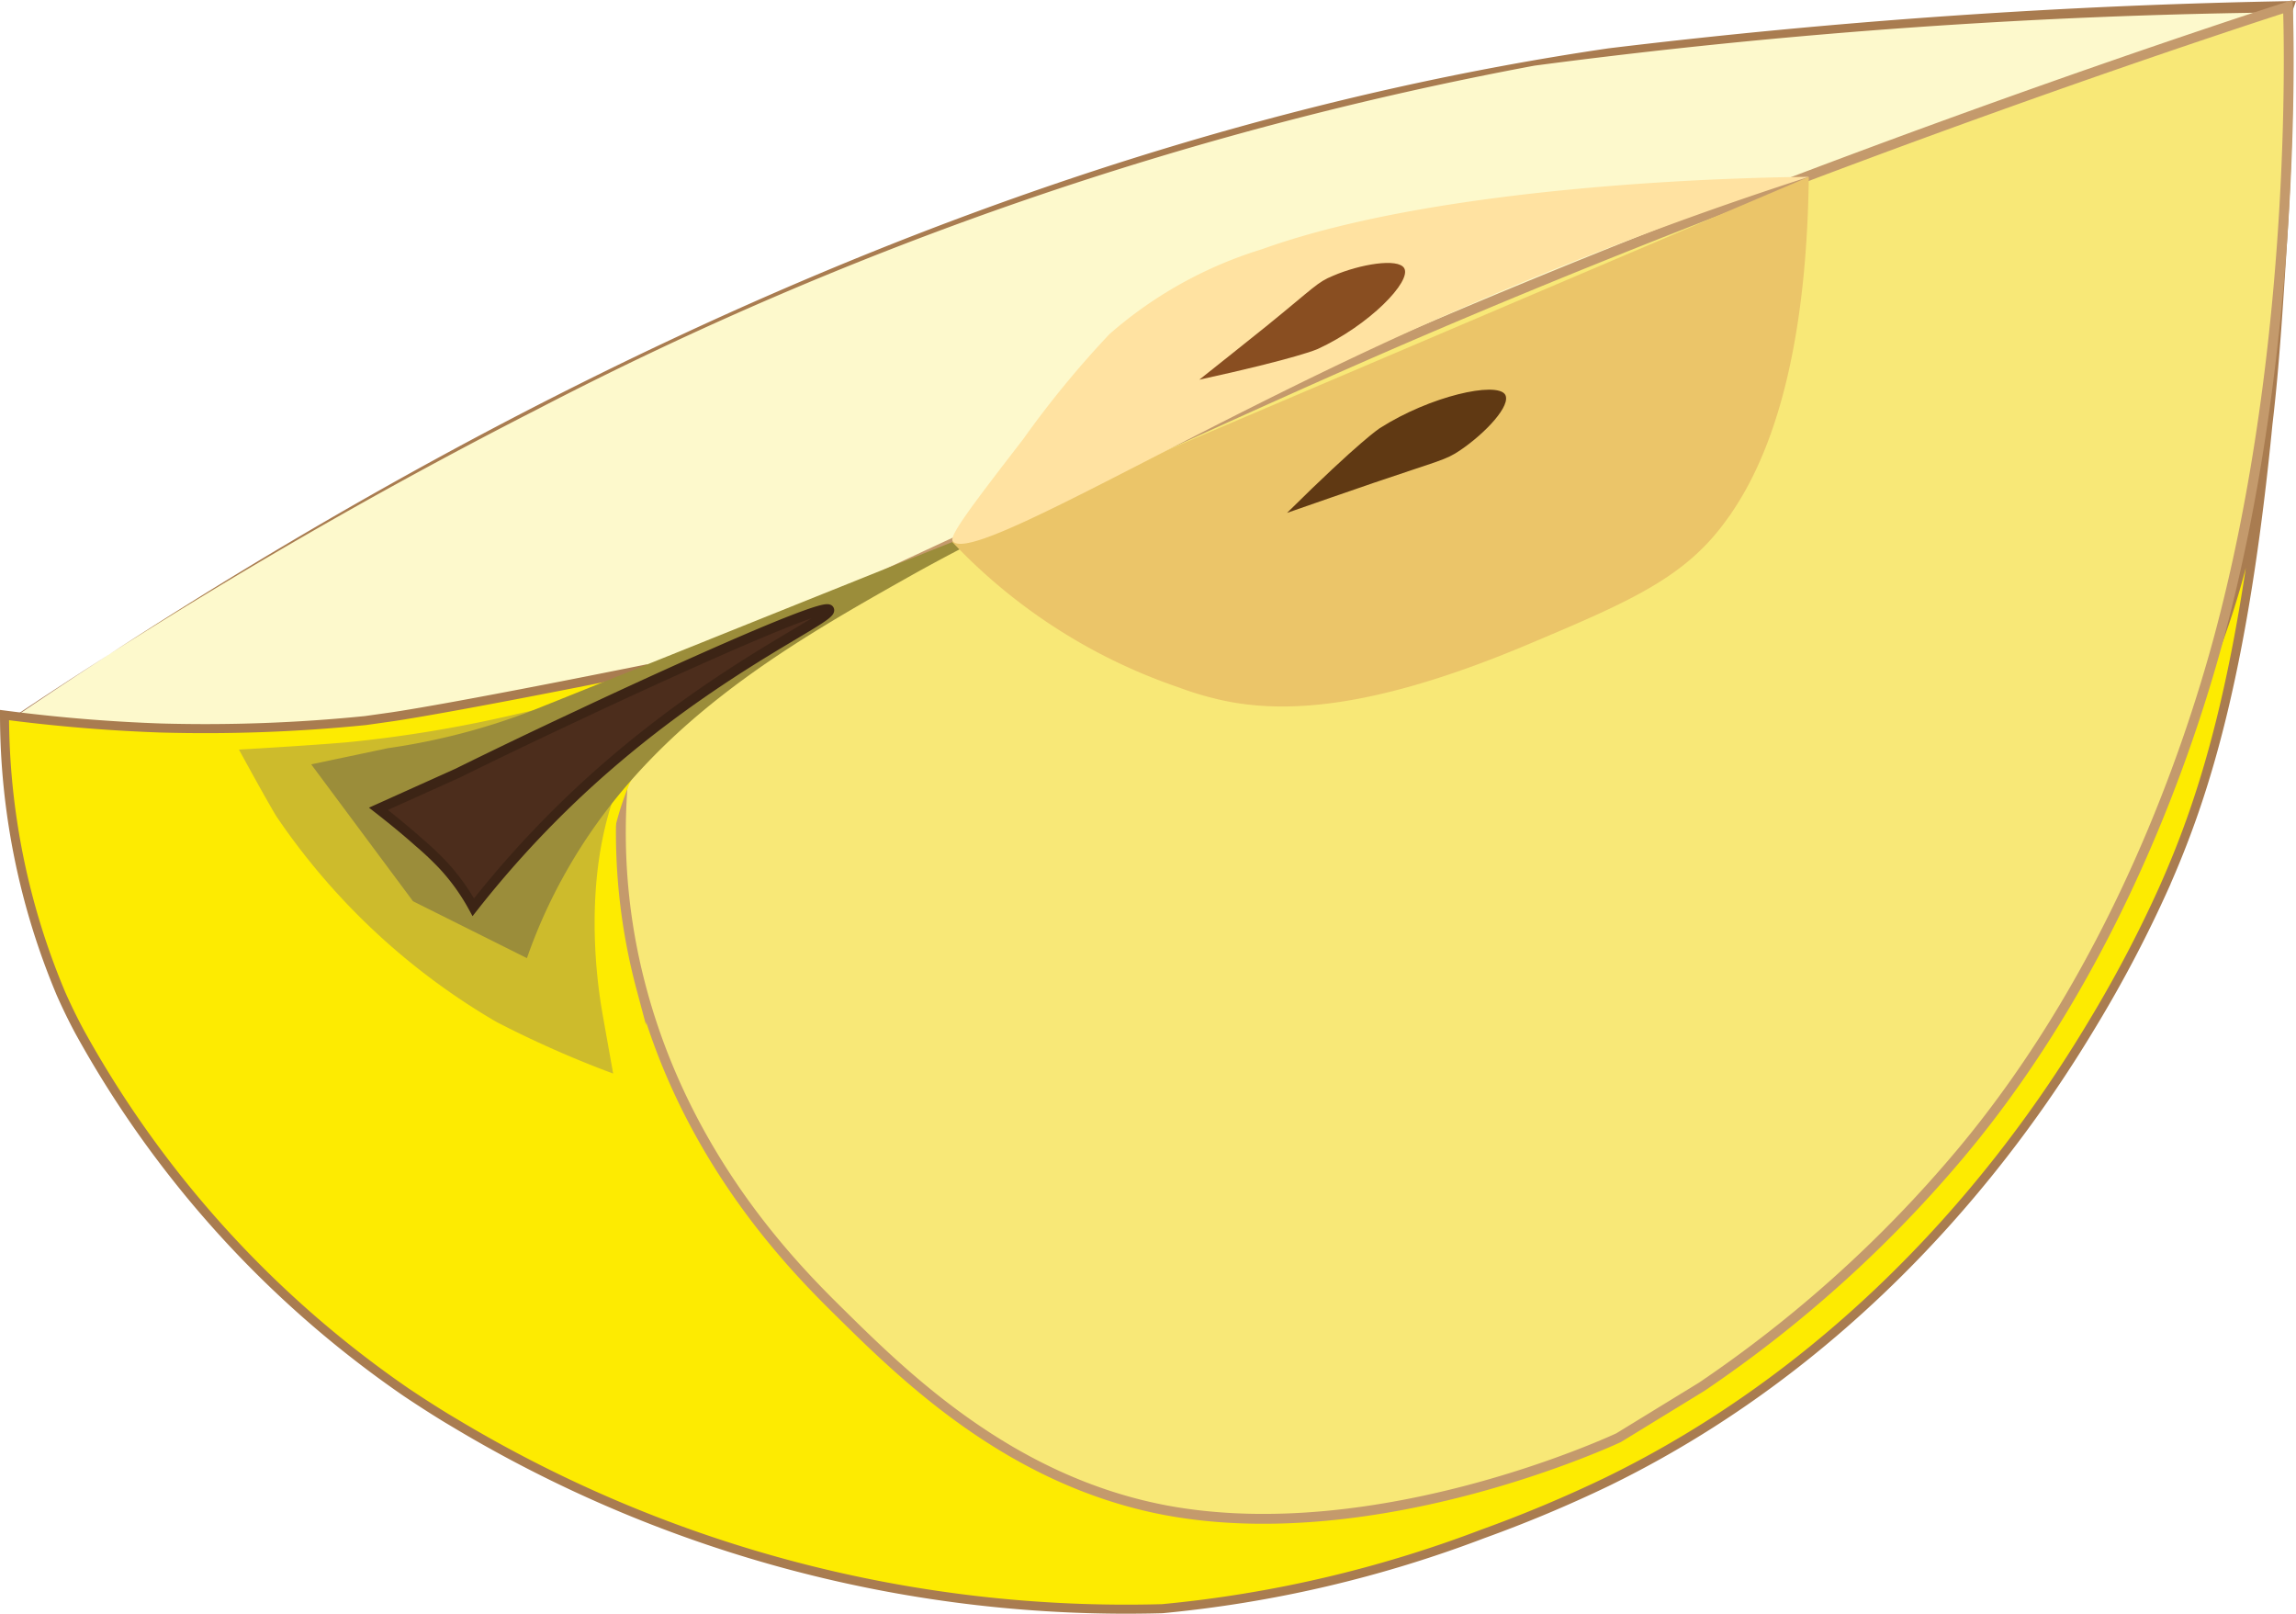 <?xml version="1.0" encoding="UTF-8" standalone="no"?>
<svg
   id="Layer_5"
   data-name="Layer 5"
   viewBox="0 0 142.09 99.843"
   version="1.1"
   sodipodi:docname="part_of_apple.svg"
   width="142.09"
   height="99.843"
   inkscape:version="1.2.2 (b0a8486541, 2022-12-01)"
   xmlns:inkscape="http://www.inkscape.org/namespaces/inkscape"
   xmlns:sodipodi="http://sodipodi.sourceforge.net/DTD/sodipodi-0.dtd"
   xmlns="http://www.w3.org/2000/svg"
   xmlns:svg="http://www.w3.org/2000/svg">
  <sodipodi:namedview
     id="namedview203"
     pagecolor="#ffffff"
     bordercolor="#000000"
     borderopacity="0.25"
     inkscape:showpageshadow="2"
     inkscape:pageopacity="0.0"
     inkscape:pagecheckerboard="0"
     inkscape:deskcolor="#d1d1d1"
     showgrid="false"
     inkscape:zoom="2.0413625"
     inkscape:cx="-67.356974"
     inkscape:cy="130.795"
     inkscape:window-width="1920"
     inkscape:window-height="1011"
     inkscape:window-x="0"
     inkscape:window-y="32"
     inkscape:window-maximized="1"
     inkscape:current-layer="Layer_5" />
  <defs
     id="defs4">
    <style
       id="style2">.cls-1{fill:#d7e1e2;}.cls-2{fill:#fbb040;}.cls-3{fill:#e2e8e7;}.cls-4{fill:#bababa;}.cls-4,.cls-5{opacity:0.11;}.cls-5,.cls-6{fill:#fff;}.cls-7{fill:#d1d3d4;}.cls-8{fill:#fdf9cc;}.cls-9{fill:#a97c50;}.cls-10,.cls-20,.cls-22,.cls-23,.cls-29,.cls-30{fill:#fdeb01;}.cls-10{stroke:#a97c50;stroke-width:0.56px;}.cls-10,.cls-11,.cls-12,.cls-14,.cls-22,.cls-23,.cls-26,.cls-27,.cls-28,.cls-29,.cls-30,.cls-31,.cls-32,.cls-33{stroke-miterlimit:10;}.cls-11,.cls-19{fill:#f8e877;}.cls-11{stroke:#c49a6c;stroke-width:0.61px;}.cls-12,.cls-27,.cls-32{fill:#cdbb2c;}.cls-12,.cls-22,.cls-23,.cls-27,.cls-29,.cls-30,.cls-32{stroke:#fdeb01;}.cls-12,.cls-14{stroke-width:0.61px;}.cls-13{fill:#9b8d3a;}.cls-14{fill:#4c2d1c;}.cls-14,.cls-28,.cls-33{stroke:#3c2415;}.cls-15{fill:#ebc569;}.cls-16{fill:#ffe2a1;}.cls-17{fill:#894e21;}.cls-18{fill:#603913;}.cls-21{fill:#f26522;}.cls-22{stroke-width:0.58px;}.cls-23{stroke-width:0.46px;}.cls-24{fill:#895931;}.cls-25,.cls-28,.cls-33{fill:#3c2415;}.cls-26,.cls-31{fill:none;stroke:#000;}.cls-26{stroke-width:0.43px;}.cls-27,.cls-28{stroke-width:0.57px;}.cls-29{stroke-width:0.61px;}.cls-30{stroke-width:0.49px;}.cls-31{stroke-width:0.45px;}.cls-32,.cls-33{stroke-width:0.6px;}</style>
  </defs>
  <path
     class="cls-8"
     d="m 25.9,57.752 a 30.15,30.15 0 0 1 8.9,-5.13 34.82,34.82 0 0 1 12.37,-1.81 101.92,101.92 0 0 0 11.21,-8.88 94.5,94.5 0 0 1 10.32,-8.65 c 6.31,-4.4 13.24,-7.92 20.21,-11.42 12.36,-6.21 25.53,-10 39.49,-12.79 a 23.66,23.66 0 0 1 9.43,0.22 78.52,78.52 0 0 0 3.76,-8.88 c -7.24,0.11 -14.88,0.42 -22.85,1 -7.97,0.58 -15.68,1.35 -22.85,2.27 a 214.23,214.23 0 0 0 -41.23,11.79 c -10.38,4.18 -17.88,7.93 -23.26,10.7 a 285.09,285.09 0 0 0 -30.43,18.18 c 9.71,4.27 13.5,5.71 14.71,6 0.34,0.08 1.93,0.75 4,1.59 v 0 c 2.41,1.45 5.65,3.61 6.22,5.81 z"
     id="path122"
     style="fill:#fdf9cc" />
  <path
     class="cls-9"
     d="m 25.98,58.062 0.11,-0.88 c 0,-0.24 -0.15,-0.27 0,-0.35 a 30.38,30.38 0 0 1 9.61,-5.11 36.11,36.11 0 0 1 11.47,-1.47 l -0.32,0.09 c 7.19,-4.61 12.94,-10.94 19.71,-16.14 6.77,-5.2 14.58,-9 22.18,-12.78 11.48,-5.73 23.84,-9.45 36.36,-12.07 l 3.13,-0.64 a 24.18,24.18 0 0 1 9.66,0.22 l -0.4,0.19 a 78.71,78.71 0 0 0 3.77,-8.82 l 0.33,0.46 a 386.79,386.79 0 0 0 -46.63,3.3 222.28,222.28 0 0 0 -61.72,21.27 318.26,318.26 0 0 0 -32.25,18.92 c 4.63,2 9.22,4.13 14,5.79 a 48.55,48.55 0 0 1 4.72,1.8 c 2.38,1.63 5.45,3.21 6.29,6.18 z m 0.05,0.16 a 7.13,7.13 0 0 0 -2.78,-3.84 34.53,34.53 0 0 0 -3.58,-2.47 44.61,44.61 0 0 0 -4.71,-1.78 c -4.78,-1.64 -9.37,-3.75 -14,-5.74 h -0.09 l 0.08,-0.05 C 30.55,24.252 63.89,8.232 99.53,2.992 a 412.14,412.14 0 0 1 42.56,-2.93 82.25,82.25 0 0 1 -4.06,9.64 26.14,26.14 0 0 0 -12.76,0.41 c -12.44,2.66 -24.73,6.4 -36.11,12.14 -7.58,3.84 -15.2,7.69 -22,12.77 -6.8,5.08 -12.52,11.61 -19.71,16.26 l -0.15,0.09 h -0.13 a 30.49,30.49 0 0 0 -19.76,6 l -0.56,0.42 a 2.19,2.19 0 0 1 -0.8,0.44 z"
     id="path124"
     style="fill:#a97c50" />
  <path
     class="cls-10"
     d="m 103.5,84.532 a 60.73,60.73 0 0 0 13.07,-10.85 64.73,64.73 0 0 0 7.14,-9.77 c 8.39,-13.26 12.58,-19.9 14.86,-28.31 1.8,-6.62 2.16,-12.34 2.68,-20.54 0.52,-8.2 0.38,-14.63 0.34,-14.63 -0.04,0 0.19,9.91 -1,23.23 -1.54,17.83 -4.2,25.7 -6.69,31.3 a 78.39,78.39 0 0 1 -4.09,7.85 c -2.81,4.72 -12.16,20 -30.36,28.87 a 81.72,81.72 0 0 1 -7.68,3.22 75.63,75.63 0 0 1 -19.84,4.63 80.73,80.73 0 0 1 -43.76,-11.47 l -0.52,-0.31 c -0.59,-0.36 -1.45,-0.9 -2.51,-1.61 A 65.37,65.37 0 0 1 5,63.972 c -0.25,-0.45 -0.72,-1.35 -1.23,-2.5 A 44.48,44.48 0 0 1 0.28,44.242 c 3.83,0.5 7.1,0.71 9.65,0.8 a 98.8,98.8 0 0 0 12.69,-0.46 l 1.56,-0.22 c 0,0 3.2,-0.43 15.58,-2.92 0,0 -0.09,25.58 14.81,40 0.76,0.73 11.33,10.67 24.76,11 v 0 z"
     id="path126"
     style="fill:#fdeb01;stroke:#a97c50;stroke-width:0.56px;stroke-miterlimit:10" />
  <path
     class="cls-11"
     d="m 39.44,42.862 v 0 c 3.6,-1.74 8.74,-4.21 14.93,-7.12 5.29,-2.48 20.62,-9.57 29.62,-13.52 C 112.43,9.722 141.59,0.412 141.59,0.412 v 0 c 0,0 0.84,20.36 -4.37,39.4 -1.65,6 -6.1,19.89 -15.91,31.58 a 77.79,77.79 0 0 1 -16,14.41 l -5.14,3.15 c 0,0 -14.86,7 -28.13,4.47 -9.58,-1.85 -16.1,-8.29 -20.17,-12.31 -2.78,-2.74 -9.39,-9.43 -12.19,-20 a 37.29,37.29 0 0 1 -0.24,-18.25 z"
     id="path128"
     style="fill:#f8e877;stroke:#c49a6c;stroke-width:0.61px;stroke-miterlimit:10" />
  <path
     class="cls-12"
     d="m 38.34,66.892 v 0 c 0,0 -0.7,-3.91 -0.77,-4.32 -0.21,-1.25 -1.87,-10.76 2.69,-17 3.35,-4.55 8.69,-5.5 8.45,-6 -0.24,-0.5 -6.5,2 -16.67,4.28 a 80,80 0 0 1 -10.58,1.77 c -2.39,0.21 -7.17,0.48 -7.17,0.48 v 0 c 0,0 1.74,3.21 2.55,4.56 a 42.23,42.23 0 0 0 13.73,12.83 64.77,64.77 0 0 0 7.77,3.4 z"
     id="path130"
     style="fill:#cdbb2c;stroke:#fdeb01;stroke-width:0.61px;stroke-miterlimit:10" />
  <path
     class="cls-13"
     d="m 32.61,59.282 a 32.43,32.43 0 0 1 2.33,-5.18 c 5.11,-9.18 13.67,-14.12 21.28,-18.4 4.95,-2.78 9.23,-4.66 9.19,-4.72 -0.04,-0.06 -27.79,11.11 -32.51,13 a 41,41 0 0 1 -8.9,2.31 v 0 l -4.74,1 6.3,8.47 z"
     id="path132"
     style="fill:#9b8d3a" />
  <path
     class="cls-14"
     d="m 28.33,47.832 c 1.86,-0.92 4.48,-2.19 7.63,-3.66 2.1,-1 15,-7 15.35,-6.45 0.35,0.55 -7.9,3.93 -16.24,12 a 63.81,63.81 0 0 0 -5.78,6.41 12.89,12.89 0 0 0 -1.84,-2.57 18.85,18.85 0 0 0 -1.53,-1.45 c -0.66,-0.59 -1.5,-1.29 -2.5,-2.07 z"
     id="path134"
     style="fill:#4c2d1c;stroke:#3c2415;stroke-width:0.61px;stroke-miterlimit:10" />
  <path
     class="cls-15"
     d="m 111.94,10.942 c -0.15,11.63 -2.58,17.57 -4.79,20.8 a 1.86,1.86 0 0 1 -0.17,0.24 c -2.57,3.69 -5.91,5.15 -12.47,7.91 -9.36,3.94 -14.74,4.21 -18.41,3.53 a 19.69,19.69 0 0 1 -3.18,-0.9 34.66,34.66 0 0 1 -14,-9"
     id="path136"
     style="fill:#ebc569" />
  <path
     class="cls-16"
     d="m 58.96,33.482 c -0.25,-0.31 1.28,-2.32 4.36,-6.31 a 61.41,61.41 0 0 1 5.34,-6.5 25.77,25.77 0 0 1 9.43,-5.25 c 11.83,-4.26 31.7,-4.46 33.85,-4.48 a 232.69,232.69 0 0 0 -27.56,10.88 c -13.15,6.18 -24.38,12.98 -25.42,11.66 z"
     id="path138"
     style="fill:#ffe2a1" />
  <path
     class="cls-17"
     d="m 82.5,17.062 c -1,0.41 -1.12,0.68 -4.18,3.16 -1.36,1.1 -2.74,2.18 -4.1,3.27 v 0 c 6.1,-1.33 7.33,-1.9 7.33,-1.9 3.19,-1.47 5.83,-4.19 5.35,-5 -0.38,-0.64 -2.73,-0.25 -4.4,0.47 z"
     id="path140"
     style="fill:#894e21" />
  <path
     class="cls-18"
     d="m 90.36,27.862 c -0.9,0.61 -1.26,0.62 -5.31,2 -1.8,0.61 -3.6,1.25 -5.4,1.87 4.53,-4.48 5.74,-5.24 5.74,-5.24 3.13,-2 7.2,-2.89 7.75,-2.09 0.42,0.66 -1.21,2.4 -2.78,3.46 z"
     id="path142"
     style="fill:#603913" />
</svg>
